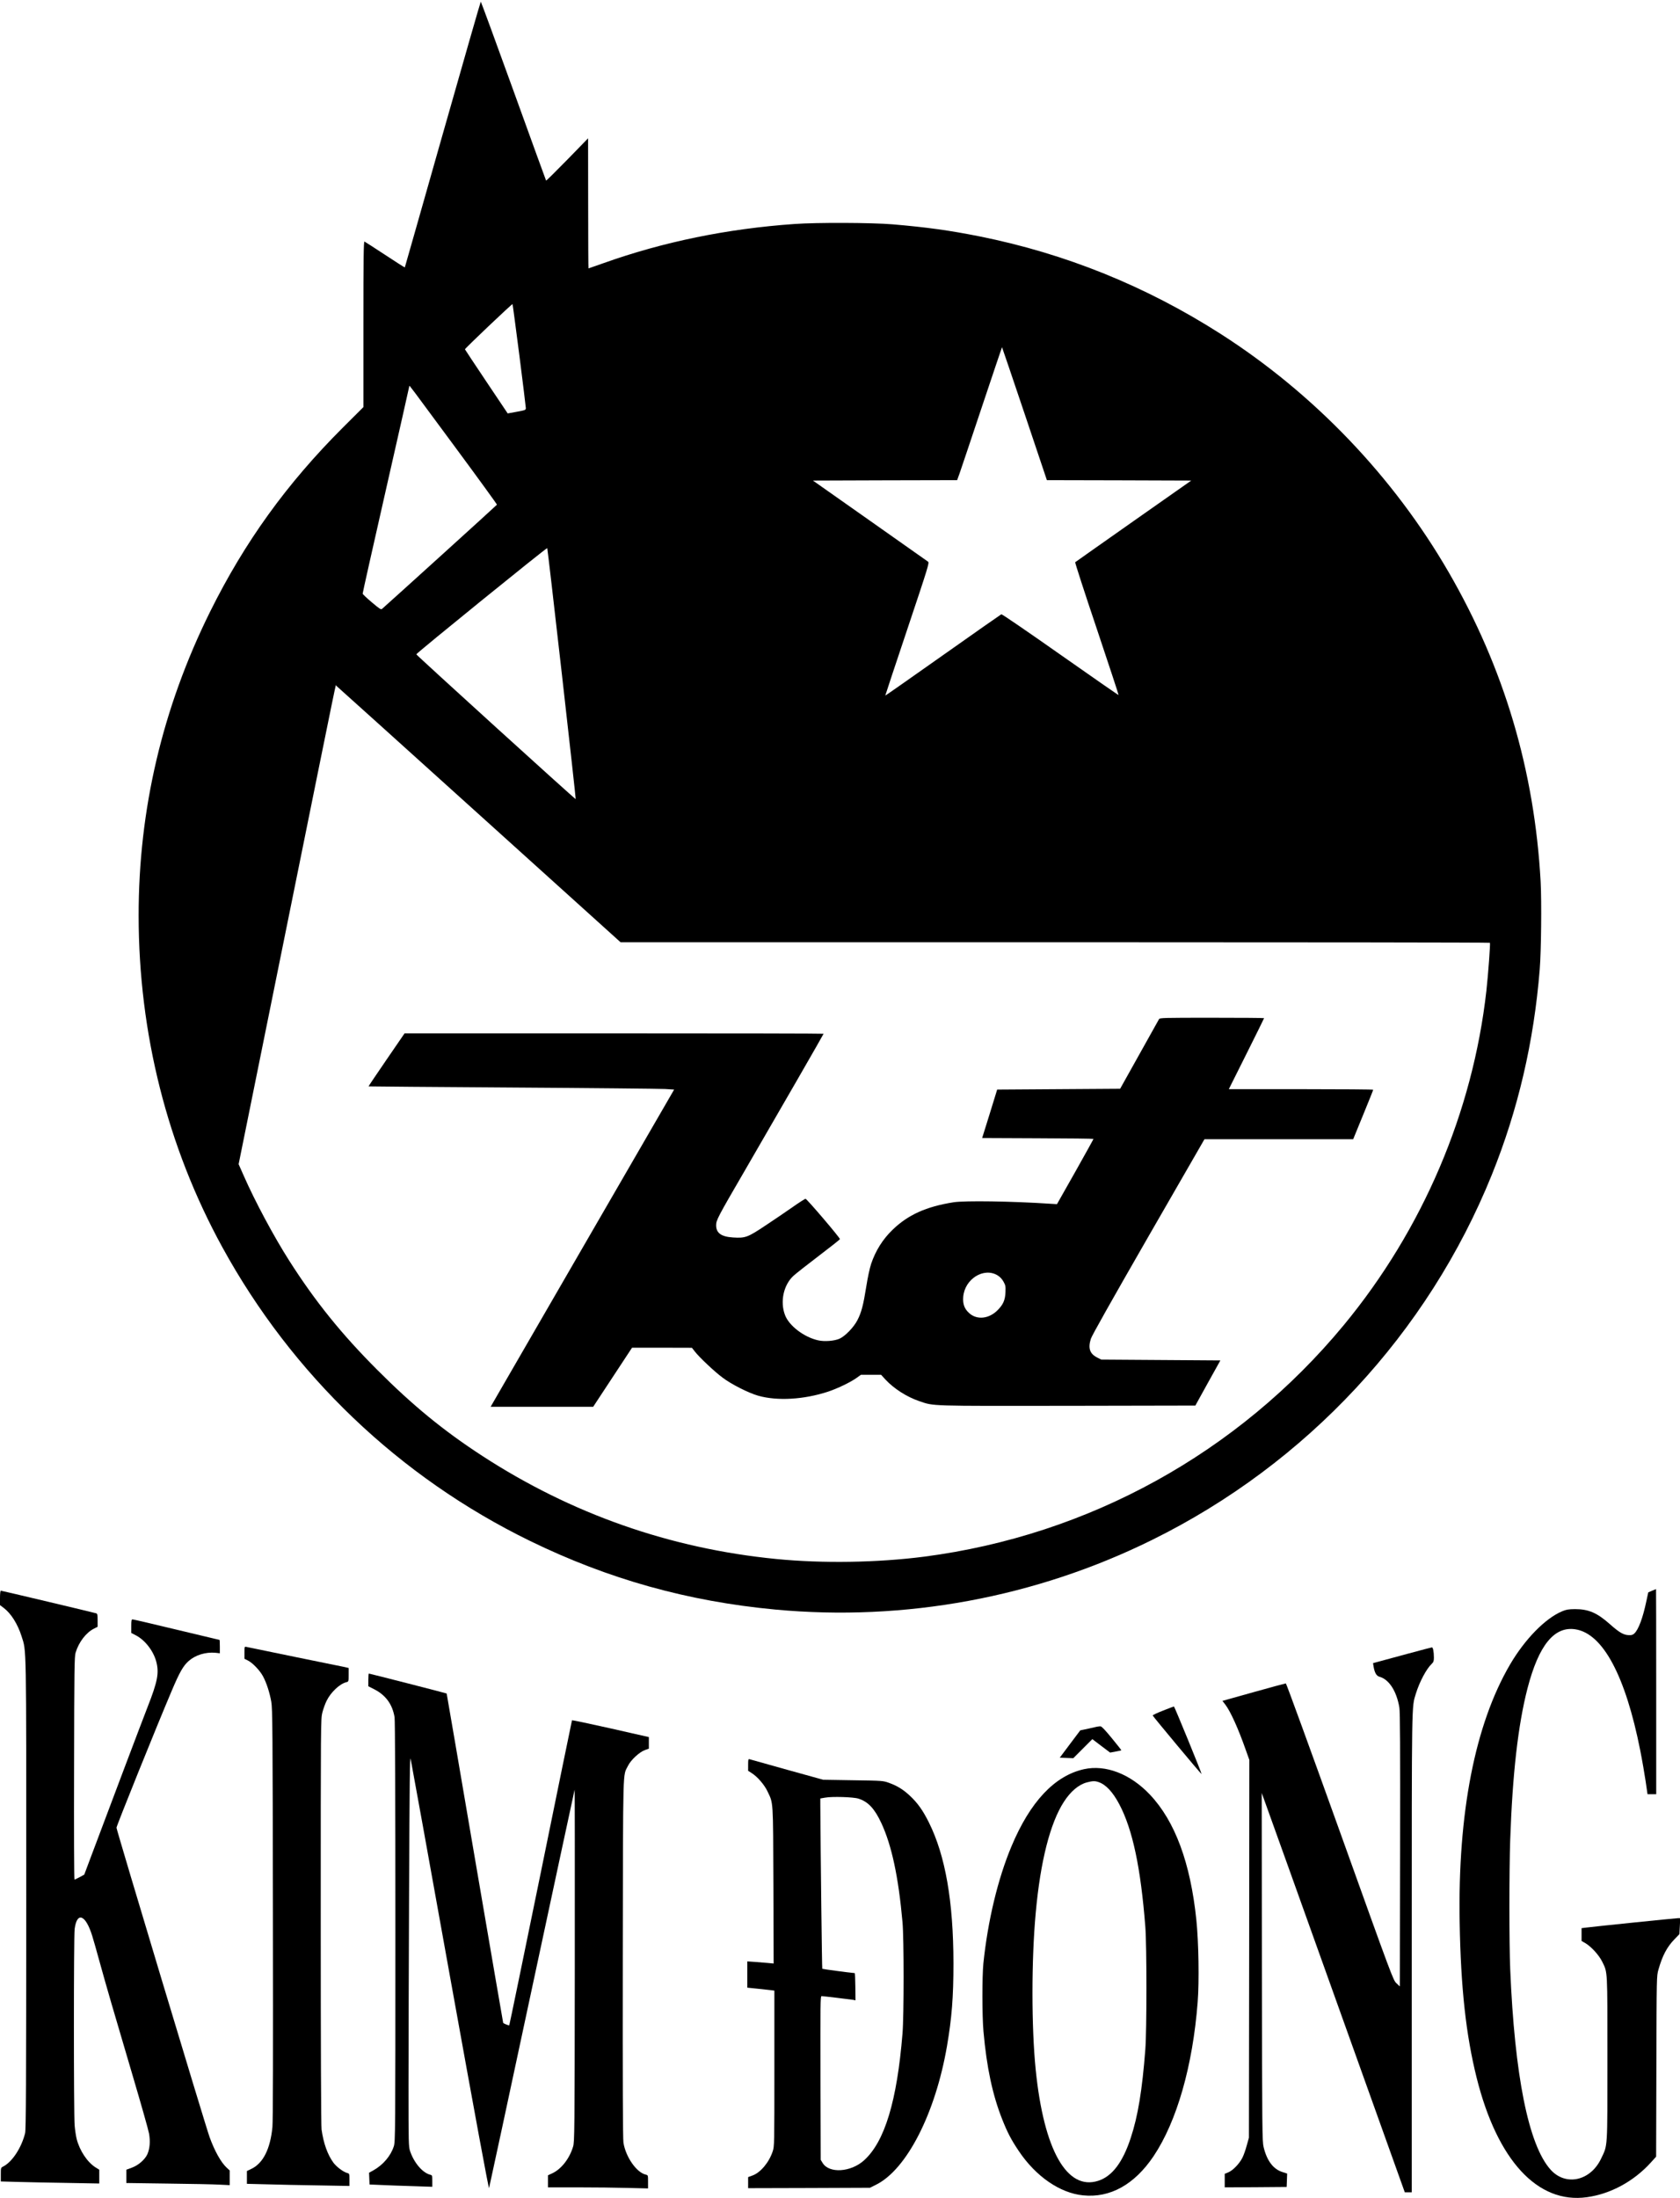 <?xml version="1.0" standalone="no"?>
<!DOCTYPE svg PUBLIC "-//W3C//DTD SVG 20010904//EN"
 "http://www.w3.org/TR/2001/REC-SVG-20010904/DTD/svg10.dtd">
<svg version="1.0" xmlns="http://www.w3.org/2000/svg"
 width="2048pt" height="2678pt" viewBox="0 0 2048 2678"
 preserveAspectRatio="xMidYMid meet">

<g transform="translate(0,2678) scale(0.1,-0.1)"
fill="#000000" stroke="none">
<path d="M5396 25142 c-252 -889 -460 -1618 -461 -1620 -2 -2 -110 67 -242
154 -131 86 -244 159 -250 161 -10 4 -13 -201 -13 -1006 l0 -1011 -248 -247
c-688 -687 -1199 -1396 -1622 -2248 -579 -1169 -871 -2408 -870 -3702 1 -1435
350 -2815 1020 -4038 853 -1556 2160 -2803 3751 -3579 956 -466 1923 -736
2988 -836 1581 -148 3176 147 4597 849 1882 929 3359 2516 4140 4448 319 790
513 1619 584 2503 18 219 24 830 11 1070 -75 1353 -445 2600 -1119 3765 -674
1166 -1647 2182 -2785 2909 -910 581 -1888 976 -2935 1186 -367 73 -639 111
-1062 147 -251 21 -921 24 -1195 4 -819 -57 -1602 -218 -2328 -477 -98 -35
-181 -64 -183 -64 -2 0 -4 357 -4 793 l-1 792 -253 -260 c-140 -143 -256 -258
-259 -255 -2 3 -181 494 -397 1093 -216 598 -396 1087 -399 1087 -3 0 -212
-728 -465 -1618z m935 -2689 c43 -340 79 -630 79 -644 0 -25 -4 -26 -111 -46
l-110 -20 -259 386 c-142 212 -260 390 -262 395 -3 9 574 556 580 551 2 -2 39
-282 83 -622z m6159 -713 l272 -810 880 -2 880 -3 -704 -494 c-386 -272 -707
-497 -711 -501 -4 -3 114 -368 263 -810 148 -442 268 -805 266 -808 -3 -2
-322 220 -711 493 -388 273 -711 494 -718 491 -7 -3 -327 -227 -712 -499 -385
-272 -701 -493 -703 -492 -1 1 120 366 269 810 257 767 270 810 252 822 -10 8
-330 233 -711 501 l-692 487 879 3 879 2 30 83 c16 45 138 409 272 810 134
400 244 727 245 727 1 0 125 -364 275 -810z m-6956 -388 c290 -392 526 -717
524 -721 -2 -6 -1304 -1185 -1399 -1268 -15 -13 -29 -4 -127 79 -61 51 -111
99 -111 105 -1 7 127 577 284 1268 157 690 285 1258 285 1262 0 12 2 9 544
-725z m1315 -2781 c95 -837 171 -1525 169 -1527 -6 -5 -1943 1754 -1943 1764
0 14 1589 1302 1596 1294 3 -4 83 -693 178 -1531z m-1014 -1710 l1730 -1561
5297 0 c2913 0 5299 -3 5301 -7 6 -13 -21 -383 -43 -582 -166 -1482 -777
-2912 -1739 -4076 -1288 -1557 -3110 -2561 -5116 -2821 -567 -73 -1239 -84
-1805 -28 -1290 127 -2494 549 -3584 1258 -469 305 -843 611 -1276 1045 -436
436 -756 833 -1072 1328 -189 296 -420 727 -557 1039 l-62 140 581 2870 c668
3299 600 2965 608 2960 4 -2 786 -707 1737 -1565z"/>
<path d="M14129 14363 c-5 -10 -115 -205 -242 -433 l-232 -415 -749 -5 -750
-5 -91 -295 -92 -295 679 -3 c373 -1 678 -5 678 -8 0 -4 -100 -184 -222 -401
l-223 -394 -85 5 c-466 31 -1039 39 -1175 18 -335 -53 -556 -153 -745 -336
-120 -116 -206 -254 -260 -413 -18 -54 -43 -170 -60 -280 -36 -225 -59 -314
-108 -408 -45 -87 -148 -193 -217 -225 -62 -28 -185 -38 -262 -20 -171 38
-354 177 -403 307 -63 164 -18 370 105 481 29 26 167 135 308 242 141 107 256
198 256 203 2 16 -404 492 -419 491 -8 0 -78 -45 -155 -99 -77 -54 -227 -156
-333 -226 -219 -146 -246 -155 -395 -146 -145 9 -207 54 -207 149 0 61 19 98
345 658 419 722 965 1669 965 1675 0 3 -1149 5 -2554 5 l-2554 0 -221 -322
c-121 -177 -220 -323 -218 -324 1 -1 790 -8 1752 -14 963 -6 1800 -15 1862
-18 l111 -7 -1022 -1765 c-561 -971 -1065 -1840 -1118 -1932 l-97 -168 625 0
625 0 237 360 237 360 365 0 365 -1 35 -45 c53 -69 239 -245 338 -318 106 -81
316 -187 435 -221 233 -66 556 -47 850 49 115 38 276 115 352 170 l50 36 123
0 123 0 55 -60 c103 -110 258 -209 410 -261 181 -62 110 -59 1812 -57 l1554 3
152 275 153 275 -726 5 -726 5 -49 25 c-91 46 -114 113 -78 228 13 41 251 463
702 1247 l683 1185 906 0 907 0 122 298 c67 163 122 300 122 305 0 4 -396 7
-880 7 l-880 0 215 430 c118 236 215 432 215 435 0 3 -286 5 -635 5 -594 0
-636 -1 -646 -17z m-1969 -3121 c30 -18 55 -45 73 -77 25 -45 27 -57 24 -130
-4 -94 -27 -147 -91 -213 -106 -111 -256 -128 -352 -40 -58 53 -78 109 -72
195 16 219 250 366 418 265z"/>
<path d="M20139 7399 l-46 -20 -23 -107 c-43 -205 -96 -346 -146 -393 -19 -18
-35 -23 -69 -21 -64 2 -116 33 -229 133 -156 139 -261 184 -426 184 -79 -1
-105 -5 -156 -26 -206 -86 -454 -339 -636 -649 -427 -730 -638 -1808 -614
-3145 14 -797 77 -1369 207 -1890 252 -1007 744 -1539 1344 -1455 289 40 570
192 779 422 l65 72 3 1100 c3 1099 3 1101 25 1178 48 171 105 278 197 372 l59
61 5 98 5 97 -25 0 c-25 0 -1034 -103 -1130 -116 l-48 -6 0 -78 0 -78 47 -27
c73 -44 166 -146 206 -228 65 -133 62 -85 62 -1177 0 -1116 4 -1049 -75 -1216
-129 -277 -435 -344 -619 -137 -268 300 -437 1143 -491 2444 -13 312 -13 1195
0 1569 28 810 96 1405 211 1850 137 526 326 759 584 719 335 -52 610 -566 790
-1474 24 -121 53 -291 66 -377 l23 -158 53 0 53 0 0 1250 c0 688 -1 1250 -2
1249 -2 0 -24 -10 -49 -20z"/>
<path d="M0 7312 l0 -88 46 -35 c88 -66 170 -196 217 -345 60 -190 57 -25 57
-3145 -1 -2360 -3 -2864 -14 -2909 -44 -177 -156 -348 -265 -405 -31 -15 -31
-16 -31 -99 l0 -84 212 -6 c117 -3 387 -9 601 -12 l387 -7 0 84 0 84 -45 28
c-101 64 -193 203 -230 345 -9 35 -20 109 -25 165 -12 136 -12 2301 0 2395 28
216 134 175 214 -83 14 -44 55 -188 91 -320 80 -290 169 -596 407 -1400 99
-335 187 -645 195 -690 16 -94 10 -179 -19 -248 -29 -67 -111 -139 -193 -168
l-65 -24 0 -81 0 -81 507 -7 c280 -3 563 -9 631 -13 l122 -6 0 89 0 90 -37 34
c-71 67 -147 204 -208 372 -50 137 -1135 3742 -1135 3770 0 22 484 1223 672
1665 98 232 142 308 209 367 84 73 206 110 327 99 l52 -6 0 82 c0 44 -2 81 -4
81 -2 0 -238 56 -524 125 -286 69 -527 125 -536 125 -13 0 -16 -13 -16 -82 l0
-83 56 -29 c113 -59 214 -190 249 -321 36 -138 16 -242 -105 -550 -68 -174
-463 -1218 -695 -1837 l-78 -208 -55 -30 c-31 -16 -59 -30 -64 -30 -5 0 -7
611 -5 1358 2 1210 4 1363 19 1408 39 128 127 242 221 290 l47 24 0 79 c0 67
-3 80 -17 85 -36 11 -1154 276 -1163 276 -6 0 -10 -39 -10 -88z"/>
<path d="M2980 6645 l0 -75 42 -21 c59 -30 147 -122 185 -194 43 -81 80 -196
100 -308 15 -83 17 -328 20 -2582 3 -1700 1 -2525 -6 -2601 -26 -267 -114
-441 -257 -509 l-54 -26 0 -78 0 -78 243 -6 c133 -4 414 -10 625 -13 l382 -7
0 75 c0 74 -1 76 -27 83 -46 11 -131 75 -168 125 -72 98 -121 236 -145 405 -6
44 -10 993 -10 2536 0 2436 0 2467 20 2545 11 43 34 107 51 141 51 105 160
208 242 228 27 7 27 8 27 90 l0 83 -47 11 c-27 5 -302 62 -613 125 -311 64
-575 118 -587 121 -22 5 -23 3 -23 -70z"/>
<path d="M17155 6630 c-159 -43 -319 -86 -354 -96 l-63 -17 6 -39 c13 -78 35
-117 73 -127 116 -32 209 -176 242 -376 9 -52 11 -487 9 -1734 l-3 -1663 -41
38 c-41 39 -46 52 -690 1847 -357 994 -653 1807 -659 1807 -5 0 -182 -47 -391
-106 l-382 -107 35 -45 c63 -83 157 -289 249 -551 l44 -123 -2 -2302 -3 -2301
-27 -96 c-14 -53 -38 -120 -53 -149 -36 -72 -116 -154 -171 -177 l-44 -18 0
-83 0 -82 378 2 377 3 3 81 3 82 -56 18 c-113 35 -191 138 -231 305 -17 70
-18 196 -21 2194 l-2 2120 47 -130 c26 -71 419 -1166 872 -2432 l825 -2303 42
0 43 0 0 2908 c0 3130 -2 2996 50 3167 45 145 129 303 194 364 21 20 26 34 26
75 0 72 -11 126 -24 125 -6 0 -141 -36 -301 -79z"/>
<path d="M4490 6313 l0 -78 75 -38 c139 -72 219 -183 245 -339 6 -42 10 -928
10 -2615 0 -2476 -1 -2553 -19 -2612 -36 -115 -130 -227 -248 -293 l-54 -30 3
-72 3 -71 140 -6 c77 -4 249 -10 383 -14 l242 -8 0 71 c0 67 -1 70 -26 76 -93
24 -197 145 -245 288 -18 55 -19 93 -19 791 0 404 3 1478 7 2388 6 1323 9
1643 19 1599 7 -30 223 -1224 480 -2653 310 -1717 471 -2590 476 -2575 4 13
240 1108 523 2433 284 1326 518 2415 520 2420 2 6 3 -957 2 -2140 -2 -2042 -3
-2153 -21 -2209 -44 -147 -144 -274 -254 -325 l-52 -24 0 -74 0 -73 363 0
c199 0 473 -3 610 -7 l247 -6 0 81 c0 80 0 80 -27 87 -113 25 -246 216 -273
391 -7 47 -10 750 -8 2249 4 2399 -1 2209 63 2340 34 71 139 168 205 192 l50
18 0 70 0 71 -467 106 c-258 58 -469 102 -470 99 -2 -3 -173 -840 -381 -1859
-209 -1019 -381 -1855 -384 -1858 -5 -4 -65 20 -74 30 -1 0 -156 903 -345
2006 -188 1103 -343 2006 -344 2007 -2 3 -939 243 -949 243 -3 0 -6 -35 -6
-77z"/>
<path d="M14177 5938 c-70 -27 -127 -54 -125 -59 4 -13 592 -718 596 -714 5 5
-331 825 -337 824 -3 0 -64 -23 -134 -51z"/>
<path d="M13340 5735 c-30 -7 -81 -18 -113 -25 l-58 -12 -125 -166 -125 -167
82 -3 83 -3 116 116 116 116 108 -82 109 -82 68 13 c38 6 69 14 69 16 0 2 -52
68 -116 146 -78 95 -123 144 -138 145 -11 1 -46 -4 -76 -12z"/>
<path d="M9120 5278 l0 -73 44 -28 c69 -43 155 -143 192 -222 72 -153 68 -85
72 -1144 l3 -954 -72 7 c-40 3 -112 9 -161 13 l-88 6 0 -160 0 -160 118 -12
c64 -7 138 -15 165 -18 l47 -6 0 -949 c0 -935 0 -949 -21 -1011 -45 -135 -150
-259 -247 -293 l-52 -19 0 -68 0 -67 743 2 742 3 76 38 c373 186 722 869 863
1687 59 345 79 598 79 1010 -1 753 -98 1311 -299 1715 -75 150 -136 236 -232
326 -81 76 -154 121 -254 157 -73 26 -74 27 -438 32 l-365 6 -440 122 c-242
68 -448 125 -457 128 -16 5 -18 -3 -18 -68z m1345 -412 c118 -37 197 -122 279
-298 126 -270 209 -657 258 -1208 18 -198 18 -1137 0 -1355 -67 -824 -217
-1319 -469 -1546 -161 -145 -424 -162 -504 -33 l-24 39 -3 998 c-2 898 -1 997
13 997 19 0 336 -38 382 -45 l32 -6 -2 166 c-1 90 -4 165 -7 165 -85 8 -392
49 -396 53 -4 4 -20 1368 -24 2003 l0 72 58 10 c84 16 346 8 407 -12z"/>
<path d="M13215 5225 c-358 -79 -657 -396 -885 -941 -165 -393 -288 -904 -342
-1424 -16 -156 -16 -645 1 -830 39 -440 111 -775 228 -1070 65 -164 111 -252
205 -391 206 -306 499 -508 779 -536 330 -35 628 130 861 476 284 423 478
1100 538 1876 20 256 12 733 -16 1005 -72 694 -260 1202 -566 1525 -238 252
-539 368 -803 310z m176 -157 c90 -30 174 -120 254 -271 162 -306 261 -773
317 -1492 18 -229 18 -1267 0 -1495 -38 -495 -90 -813 -178 -1078 -97 -297
-227 -468 -396 -522 -382 -123 -663 375 -762 1350 -53 520 -53 1343 0 1915 57
628 176 1094 343 1352 82 127 181 211 281 237 68 18 98 19 141 4z"/>
</g>
</svg>
